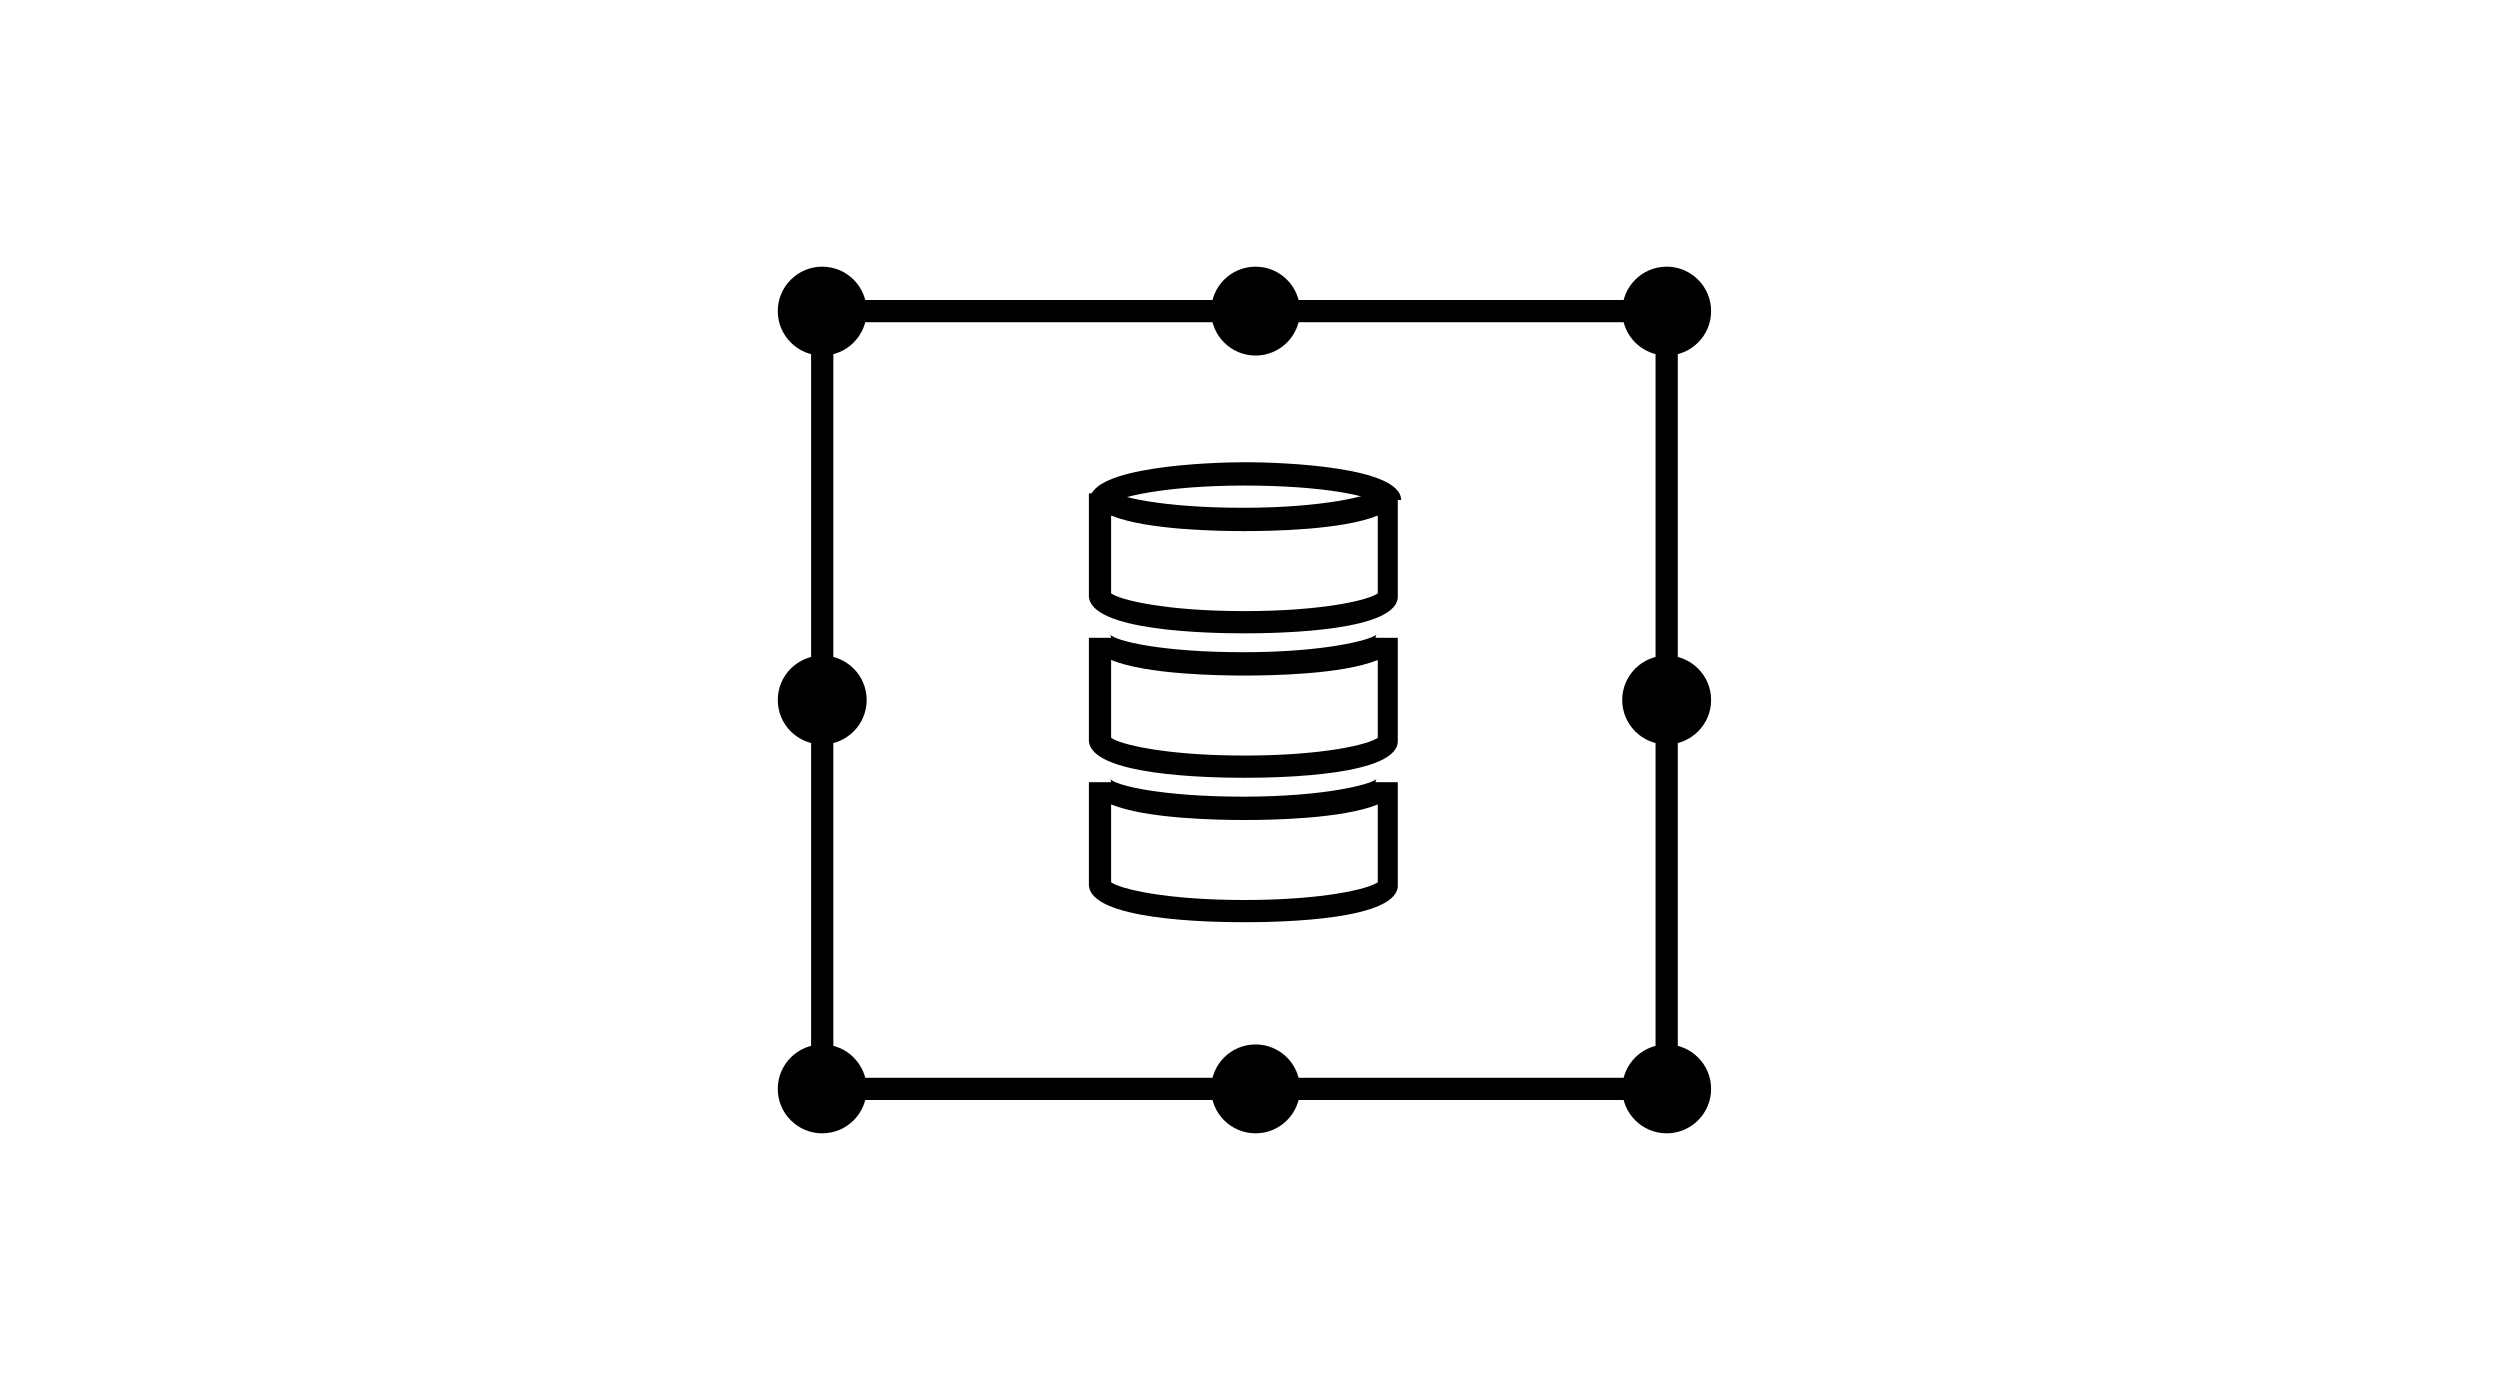 <svg xmlns="http://www.w3.org/2000/svg" xmlns:xlink="http://www.w3.org/1999/xlink" x="0" y="0" enable-background="new 0 0 225 126" version="1.1" viewBox="0 0 225 126" xml:space="preserve"><g id="background" display="none"><rect width="225" height="126" fill="#B0BEC5" display="inline"/></g><g id="art"><path d="M124,45.3c-0.5-0.6-4.7-1.6-12-1.6s-11.5,1.1-12,1.6c0,0,0.1-0.3,0.1-0.3h-2c0-3,10.7-3.4,14-3.4s14,0.4,14,3.4h-2 C124,45,124,45.3,124,45.3z"/><path d="M112,83c-3.3,0-14-0.2-14-3.4l0-7.6l0-1.6l2,0c0-0.2-0.1-0.3-0.1-0.3c0.5,0.6,4.7,1.6,12,1.6s11.5-1.1,12-1.6 c0,0-0.1,0.1-0.1,0.3l2,0l0,1.5l0,7.7C126,82.8,115.3,83,112,83z M100,79.4c0.8,0.6,4.9,1.6,12,1.6s11.2-1,12-1.6l0-7 c-3.2,1.3-9.6,1.4-12,1.4c-2.4,0-8.8-0.1-12-1.4L100,79.4z"/><path d="M112,70c-3.3,0-14-0.2-14-3.4l0-7.6l0-1.6l2,0c0-0.2-0.1-0.3-0.1-0.3c0.5,0.6,4.7,1.6,12,1.6s11.5-1.1,12-1.6 c0,0-0.1,0.1-0.1,0.3l2,0l0,1.5l0,7.7C126,69.8,115.3,70,112,70z M100,66.4c0.8,0.6,4.9,1.6,12,1.6s11.2-1,12-1.6l0-7 c-3.2,1.3-9.6,1.4-12,1.4c-2.4,0-8.8-0.1-12-1.4L100,66.4z"/><path d="M112,57c-3.3,0-14-0.2-14-3.4l0-7.6l0-1.6l2,0c0-0.2-0.1-0.3-0.1-0.3c0.5,0.6,4.7,1.6,12,1.6s11.5-1.1,12-1.6 c0,0-0.1,0.1-0.1,0.3l2,0l0,1.5l0,7.7C126,56.8,115.3,57,112,57z M100,53.4c0.8,0.6,4.9,1.6,12,1.6s11.2-1,12-1.6l0-7 c-3.2,1.3-9.6,1.4-12,1.4c-2.4,0-8.8-0.1-12-1.4L100,53.4z"/><path d="M151,99H73V27h78V99z M75,97h74V29H75V97z"/><circle cx="74" cy="28" r="4"/><circle cx="150" cy="28" r="4"/><circle cx="150" cy="98" r="4"/><circle cx="74" cy="98" r="4"/><circle cx="113" cy="98" r="4"/><circle cx="113" cy="28" r="4"/><circle cx="74" cy="63" r="4"/><circle cx="150" cy="63" r="4"/></g></svg>